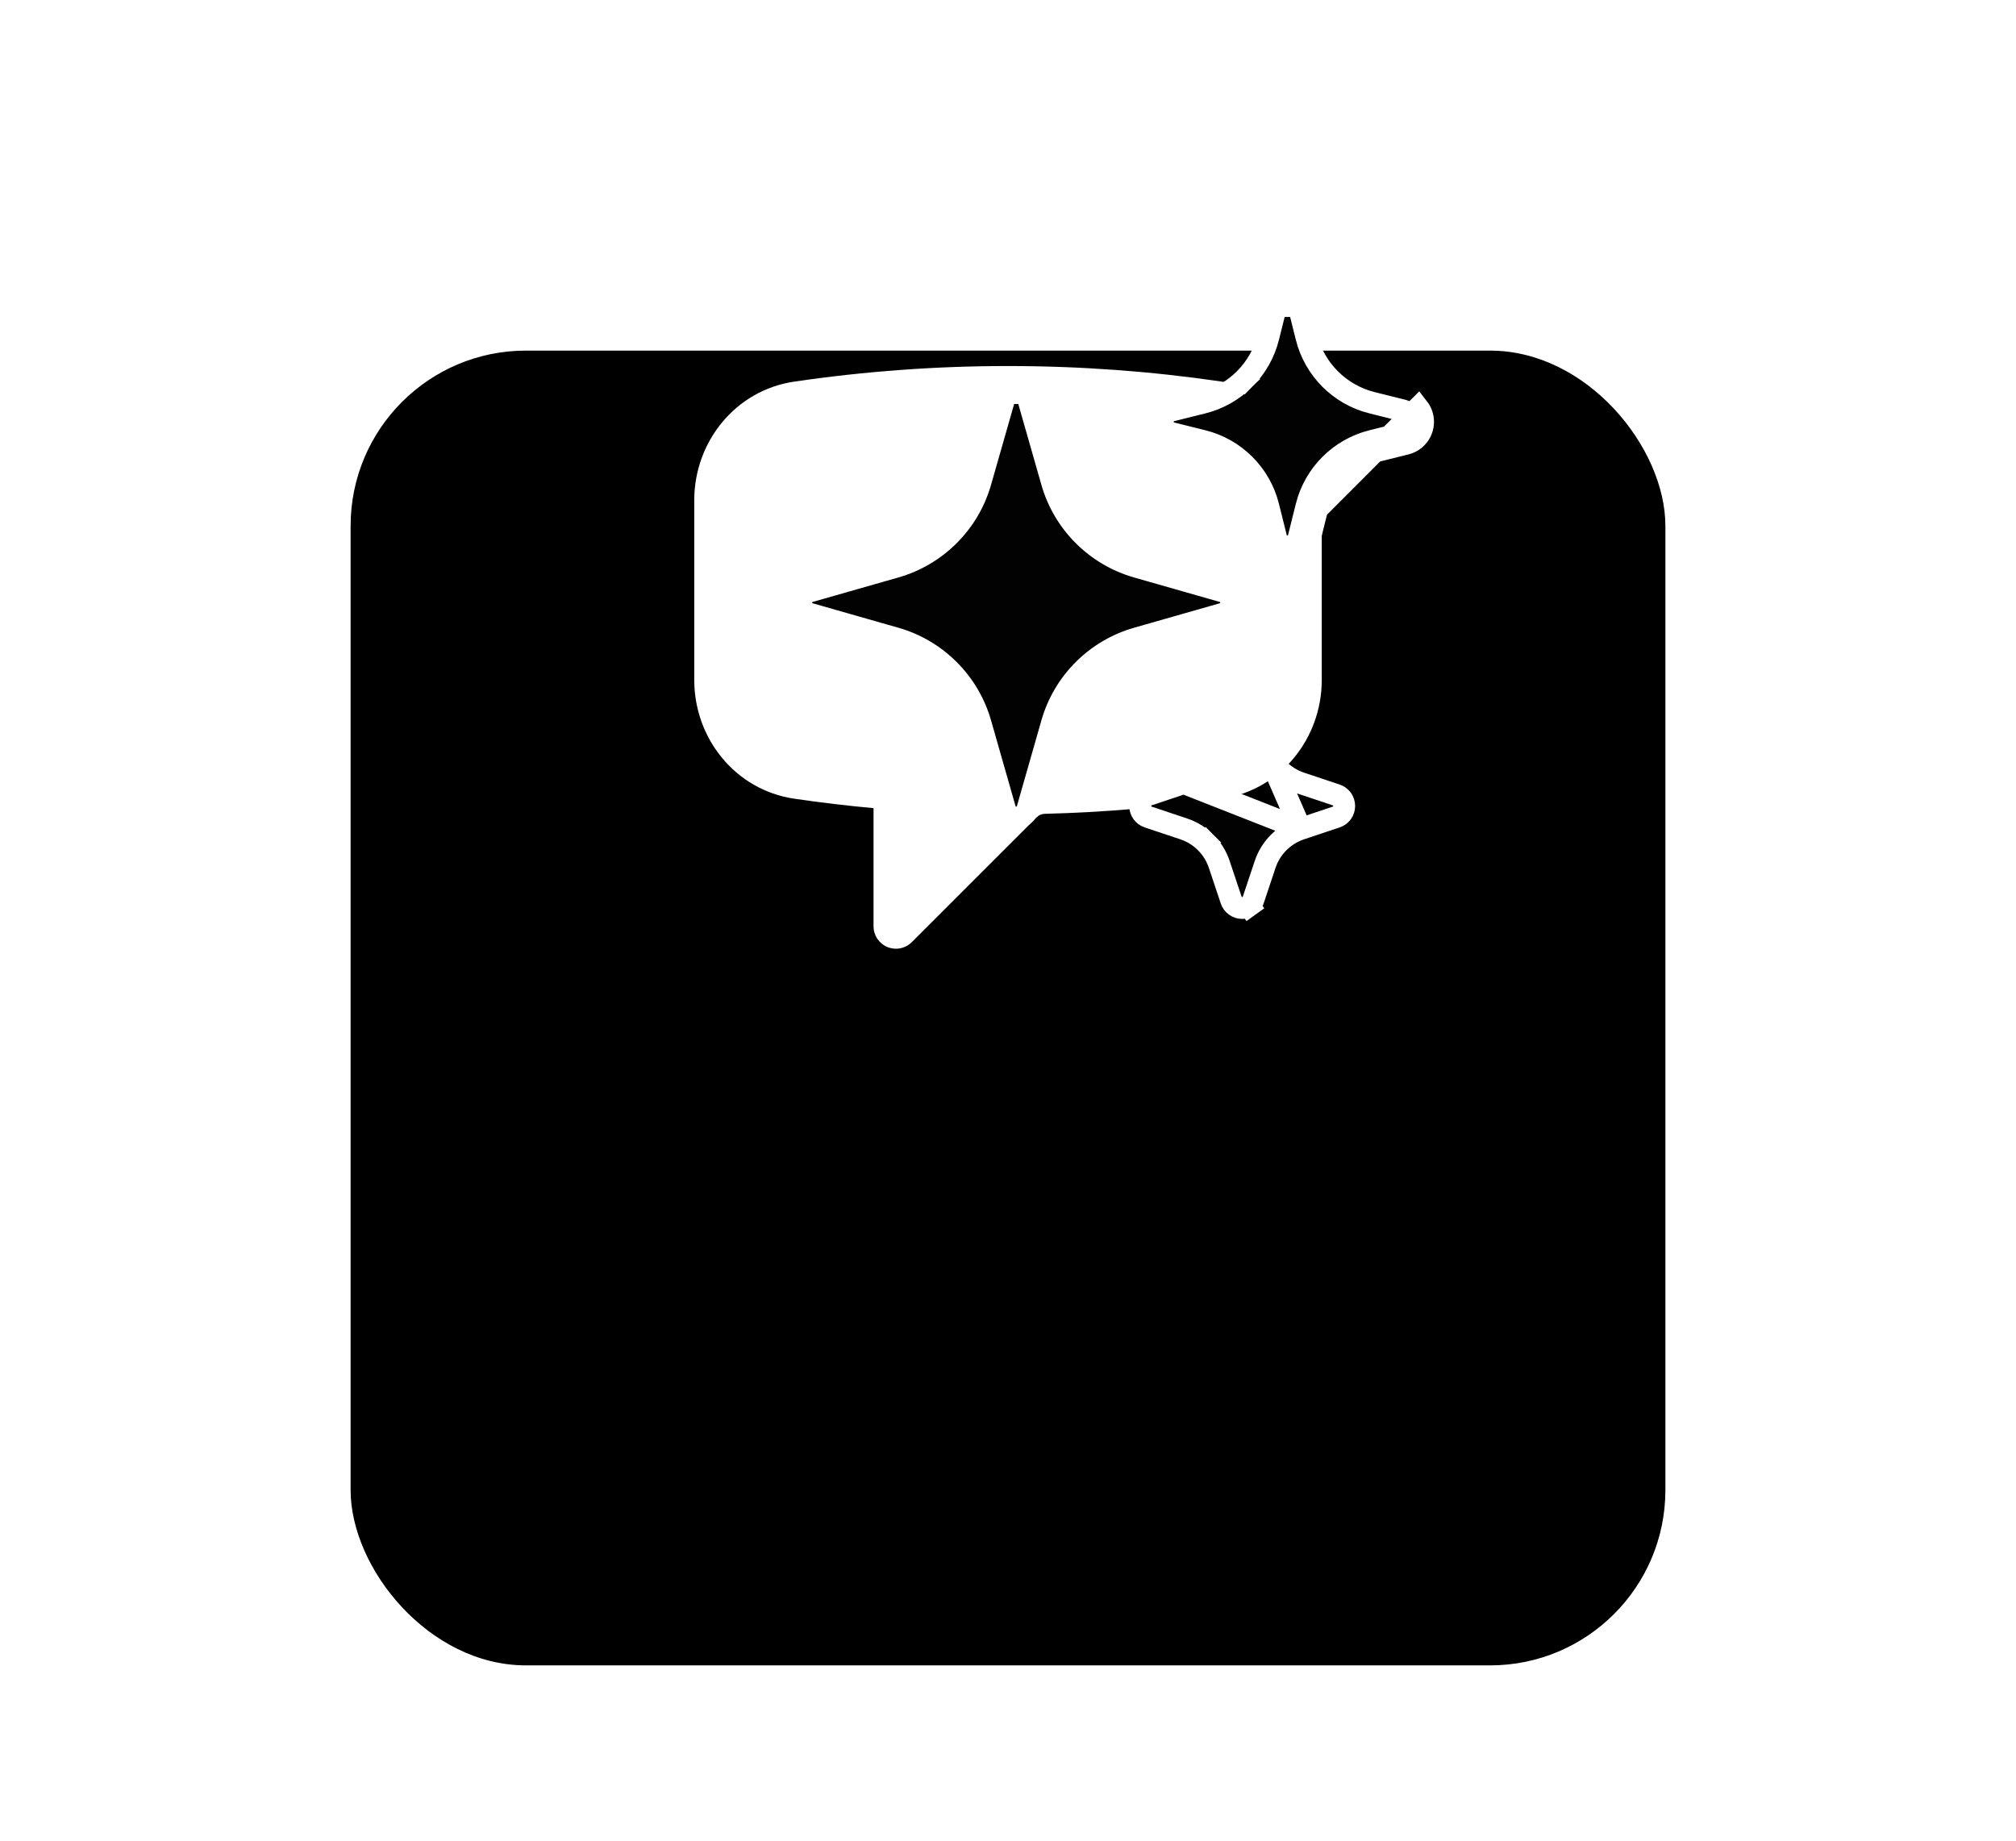 <svg width="92" height="84" viewBox="0 0 92 84" fill="none" xmlns="http://www.w3.org/2000/svg">
<g filter="url(#filter0_d_11_7)">
<rect x="16" width="60" height="60" rx="8" fill="black"/>
</g>
<path fill-rule="evenodd" clip-rule="evenodd" d="M36.247 17.415C39.477 16.941 42.736 16.703 46 16.704C49.314 16.704 52.569 16.947 55.753 17.414C58.45 17.812 60.318 20.174 60.318 22.827V31.036C60.318 33.69 58.45 36.052 55.753 36.45C53.107 36.837 50.413 37.07 47.677 37.139C47.541 37.141 47.411 37.196 47.315 37.291L41.609 42.995C41.466 43.138 41.284 43.236 41.086 43.275C40.887 43.314 40.682 43.294 40.495 43.217C40.308 43.139 40.149 43.008 40.036 42.84C39.924 42.672 39.864 42.475 39.864 42.273V36.88C38.654 36.769 37.449 36.625 36.247 36.449C33.55 36.053 31.682 33.689 31.682 31.035V22.829C31.682 20.175 33.55 17.81 36.247 17.415Z" fill="white"/>
<path d="M47.366 17.936L46.886 18.073C46.854 17.962 46.787 17.864 46.695 17.795C46.603 17.725 46.49 17.688 46.375 17.688L47.366 17.936ZM47.366 17.936L46.886 18.073L48.004 21.986C48.267 22.91 48.763 23.753 49.443 24.432C50.123 25.112 50.965 25.608 51.889 25.872L55.802 26.989C55.802 26.989 55.802 26.989 55.802 26.989C55.913 27.021 56.01 27.088 56.08 27.18C56.149 27.272 56.187 27.385 56.187 27.5C56.187 27.615 56.149 27.728 56.08 27.82C56.01 27.912 55.913 27.979 55.802 28.011C55.802 28.011 55.802 28.011 55.802 28.011L51.889 29.128C51.889 29.128 51.889 29.128 51.889 29.128C50.964 29.392 50.123 29.888 49.443 30.568C48.763 31.247 48.267 32.09 48.004 33.014L46.886 36.927C46.854 37.038 46.787 37.135 46.695 37.205C46.603 37.274 46.49 37.312 46.375 37.312C46.26 37.312 46.147 37.274 46.055 37.205C45.963 37.135 45.896 37.038 45.864 36.927L44.746 33.014C44.483 32.09 43.987 31.247 43.307 30.568C42.627 29.888 41.786 29.392 40.861 29.128C40.861 29.128 40.861 29.128 40.861 29.128L36.948 28.011C36.948 28.011 36.948 28.011 36.948 28.011C36.837 27.979 36.74 27.912 36.67 27.82C36.601 27.728 36.563 27.615 36.563 27.5C36.563 27.385 36.601 27.272 36.67 27.18C36.74 27.088 36.837 27.021 36.948 26.989C36.948 26.989 36.948 26.989 36.948 26.989L40.861 25.872C41.785 25.608 42.627 25.112 43.307 24.432C43.987 23.753 44.483 22.91 44.746 21.986L45.864 18.073L45.384 17.936M47.366 17.936H45.384M60.106 23.232C60.43 21.939 61.44 20.93 62.732 20.606L64.156 20.251C64.38 20.196 64.579 20.067 64.721 19.886C64.863 19.704 64.94 19.48 64.94 19.25C64.94 19.02 64.863 18.796 64.721 18.614L60.106 23.232ZM60.106 23.232L59.751 24.657L60.106 23.232ZM45.384 17.936L45.864 18.073C45.896 17.962 45.963 17.864 46.055 17.795M45.384 17.936L46.055 17.795M58.75 13.562L58.75 13.562C58.631 13.562 58.516 13.602 58.423 13.675C58.329 13.748 58.263 13.85 58.234 13.964L58.75 13.562ZM58.75 13.562C58.869 13.562 58.984 13.602 59.077 13.675M58.75 13.562L59.077 13.675M57.734 34.116L57.734 34.115L57.192 32.488C57.157 32.383 57.089 32.29 56.999 32.225C56.908 32.16 56.799 32.125 56.688 32.125L57.734 34.116ZM57.734 34.116C57.99 34.878 58.587 35.48 59.354 35.735C59.354 35.735 59.354 35.735 59.354 35.735L60.979 36.278C61.085 36.313 61.176 36.381 61.242 36.471C61.306 36.561 61.341 36.67 61.341 36.781C61.341 36.893 61.306 37.001 61.242 37.091C61.176 37.182 61.085 37.249 60.979 37.285L59.353 37.828L59.353 37.828M57.734 34.116L59.353 37.828M59.353 37.828C58.591 38.084 57.989 38.681 57.734 39.447C57.734 39.447 57.734 39.448 57.734 39.448L57.191 41.073C57.191 41.073 57.191 41.073 57.191 41.073C57.156 41.179 57.088 41.27 56.998 41.335L57.29 41.741L56.998 41.335C56.907 41.4 56.799 41.435 56.688 41.435C56.576 41.435 56.468 41.4 56.377 41.335C56.287 41.27 56.219 41.179 56.184 41.073C56.184 41.073 56.184 41.073 56.184 41.073L55.641 39.447C55.641 39.447 55.641 39.447 55.641 39.447C55.515 39.07 55.303 38.727 55.022 38.447L54.669 38.8L55.022 38.447C54.741 38.165 54.399 37.954 54.022 37.828C54.022 37.828 54.022 37.828 54.022 37.828L52.396 37.285C52.396 37.285 52.395 37.285 52.395 37.285C52.29 37.249 52.198 37.182 52.133 37.091C52.069 37.001 52.034 36.893 52.034 36.781C52.034 36.67 52.069 36.562 52.133 36.471C52.198 36.381 52.29 36.313 52.395 36.278C52.395 36.278 52.396 36.278 52.396 36.278L54.022 35.735L54.022 35.734M59.353 37.828L54.022 35.734M54.022 35.734C54.784 35.479 55.386 34.882 55.641 34.115L54.022 35.734ZM56.184 32.488L56.184 32.489L55.641 34.115L56.184 32.488ZM56.184 32.488C56.219 32.383 56.287 32.291 56.377 32.225M56.184 32.488L56.377 32.225M46.055 17.795C46.147 17.725 46.26 17.688 46.375 17.688L46.055 17.795ZM59.077 13.675C59.171 13.748 59.237 13.85 59.266 13.964L59.077 13.675ZM56.377 32.225C56.468 32.16 56.576 32.125 56.688 32.125L56.377 32.225ZM57.879 15.389L58.234 13.965H59.266L59.621 15.389L59.621 15.39C59.99 16.861 61.139 18.01 62.61 18.379L62.611 18.379L64.036 18.734L64.036 18.734C64.151 18.763 64.254 18.829 64.327 18.923C64.4 19.016 64.44 19.131 64.44 19.25C64.44 19.369 64.4 19.484 64.327 19.577C64.254 19.671 64.151 19.737 64.036 19.766L64.036 19.766L62.611 20.121L62.61 20.121C61.139 20.49 59.99 21.639 59.621 23.11L59.621 23.111L59.266 24.536L59.266 24.536C59.237 24.651 59.171 24.754 59.077 24.827C58.984 24.9 58.869 24.94 58.75 24.94C58.631 24.94 58.516 24.9 58.423 24.827C58.329 24.754 58.263 24.651 58.234 24.536L58.234 24.536L57.879 23.111L57.879 23.111C57.699 22.388 57.325 21.728 56.798 21.202C56.272 20.675 55.612 20.301 54.889 20.121L54.889 20.121L53.464 19.766L53.464 19.766C53.349 19.737 53.246 19.671 53.173 19.577C53.1 19.484 53.06 19.369 53.06 19.25C53.06 19.131 53.1 19.016 53.173 18.923C53.246 18.829 53.349 18.763 53.464 18.734L53.464 18.734L54.889 18.379L54.889 18.379C55.612 18.199 56.272 17.825 56.798 17.298L56.445 16.945L56.798 17.298C57.325 16.772 57.699 16.112 57.879 15.389L57.879 15.389Z" fill="#020202" stroke="white"/>
<defs>
<filter id="filter0_d_11_7" x="0" y="0" width="92" height="92" filterUnits="userSpaceOnUse" color-interpolation-filters="sRGB">
<feFlood flood-opacity="0" result="BackgroundImageFix"/>
<feColorMatrix in="SourceAlpha" type="matrix" values="0 0 0 0 0 0 0 0 0 0 0 0 0 0 0 0 0 0 127 0" result="hardAlpha"/>
<feOffset dy="16"/>
<feGaussianBlur stdDeviation="8"/>
<feComposite in2="hardAlpha" operator="out"/>
<feColorMatrix type="matrix" values="0 0 0 0 0 0 0 0 0 0 0 0 0 0 0 0 0 0 0.15 0"/>
<feBlend mode="normal" in2="BackgroundImageFix" result="effect1_dropShadow_11_7"/>
<feBlend mode="normal" in="SourceGraphic" in2="effect1_dropShadow_11_7" result="shape"/>
</filter>
</defs>
</svg>
